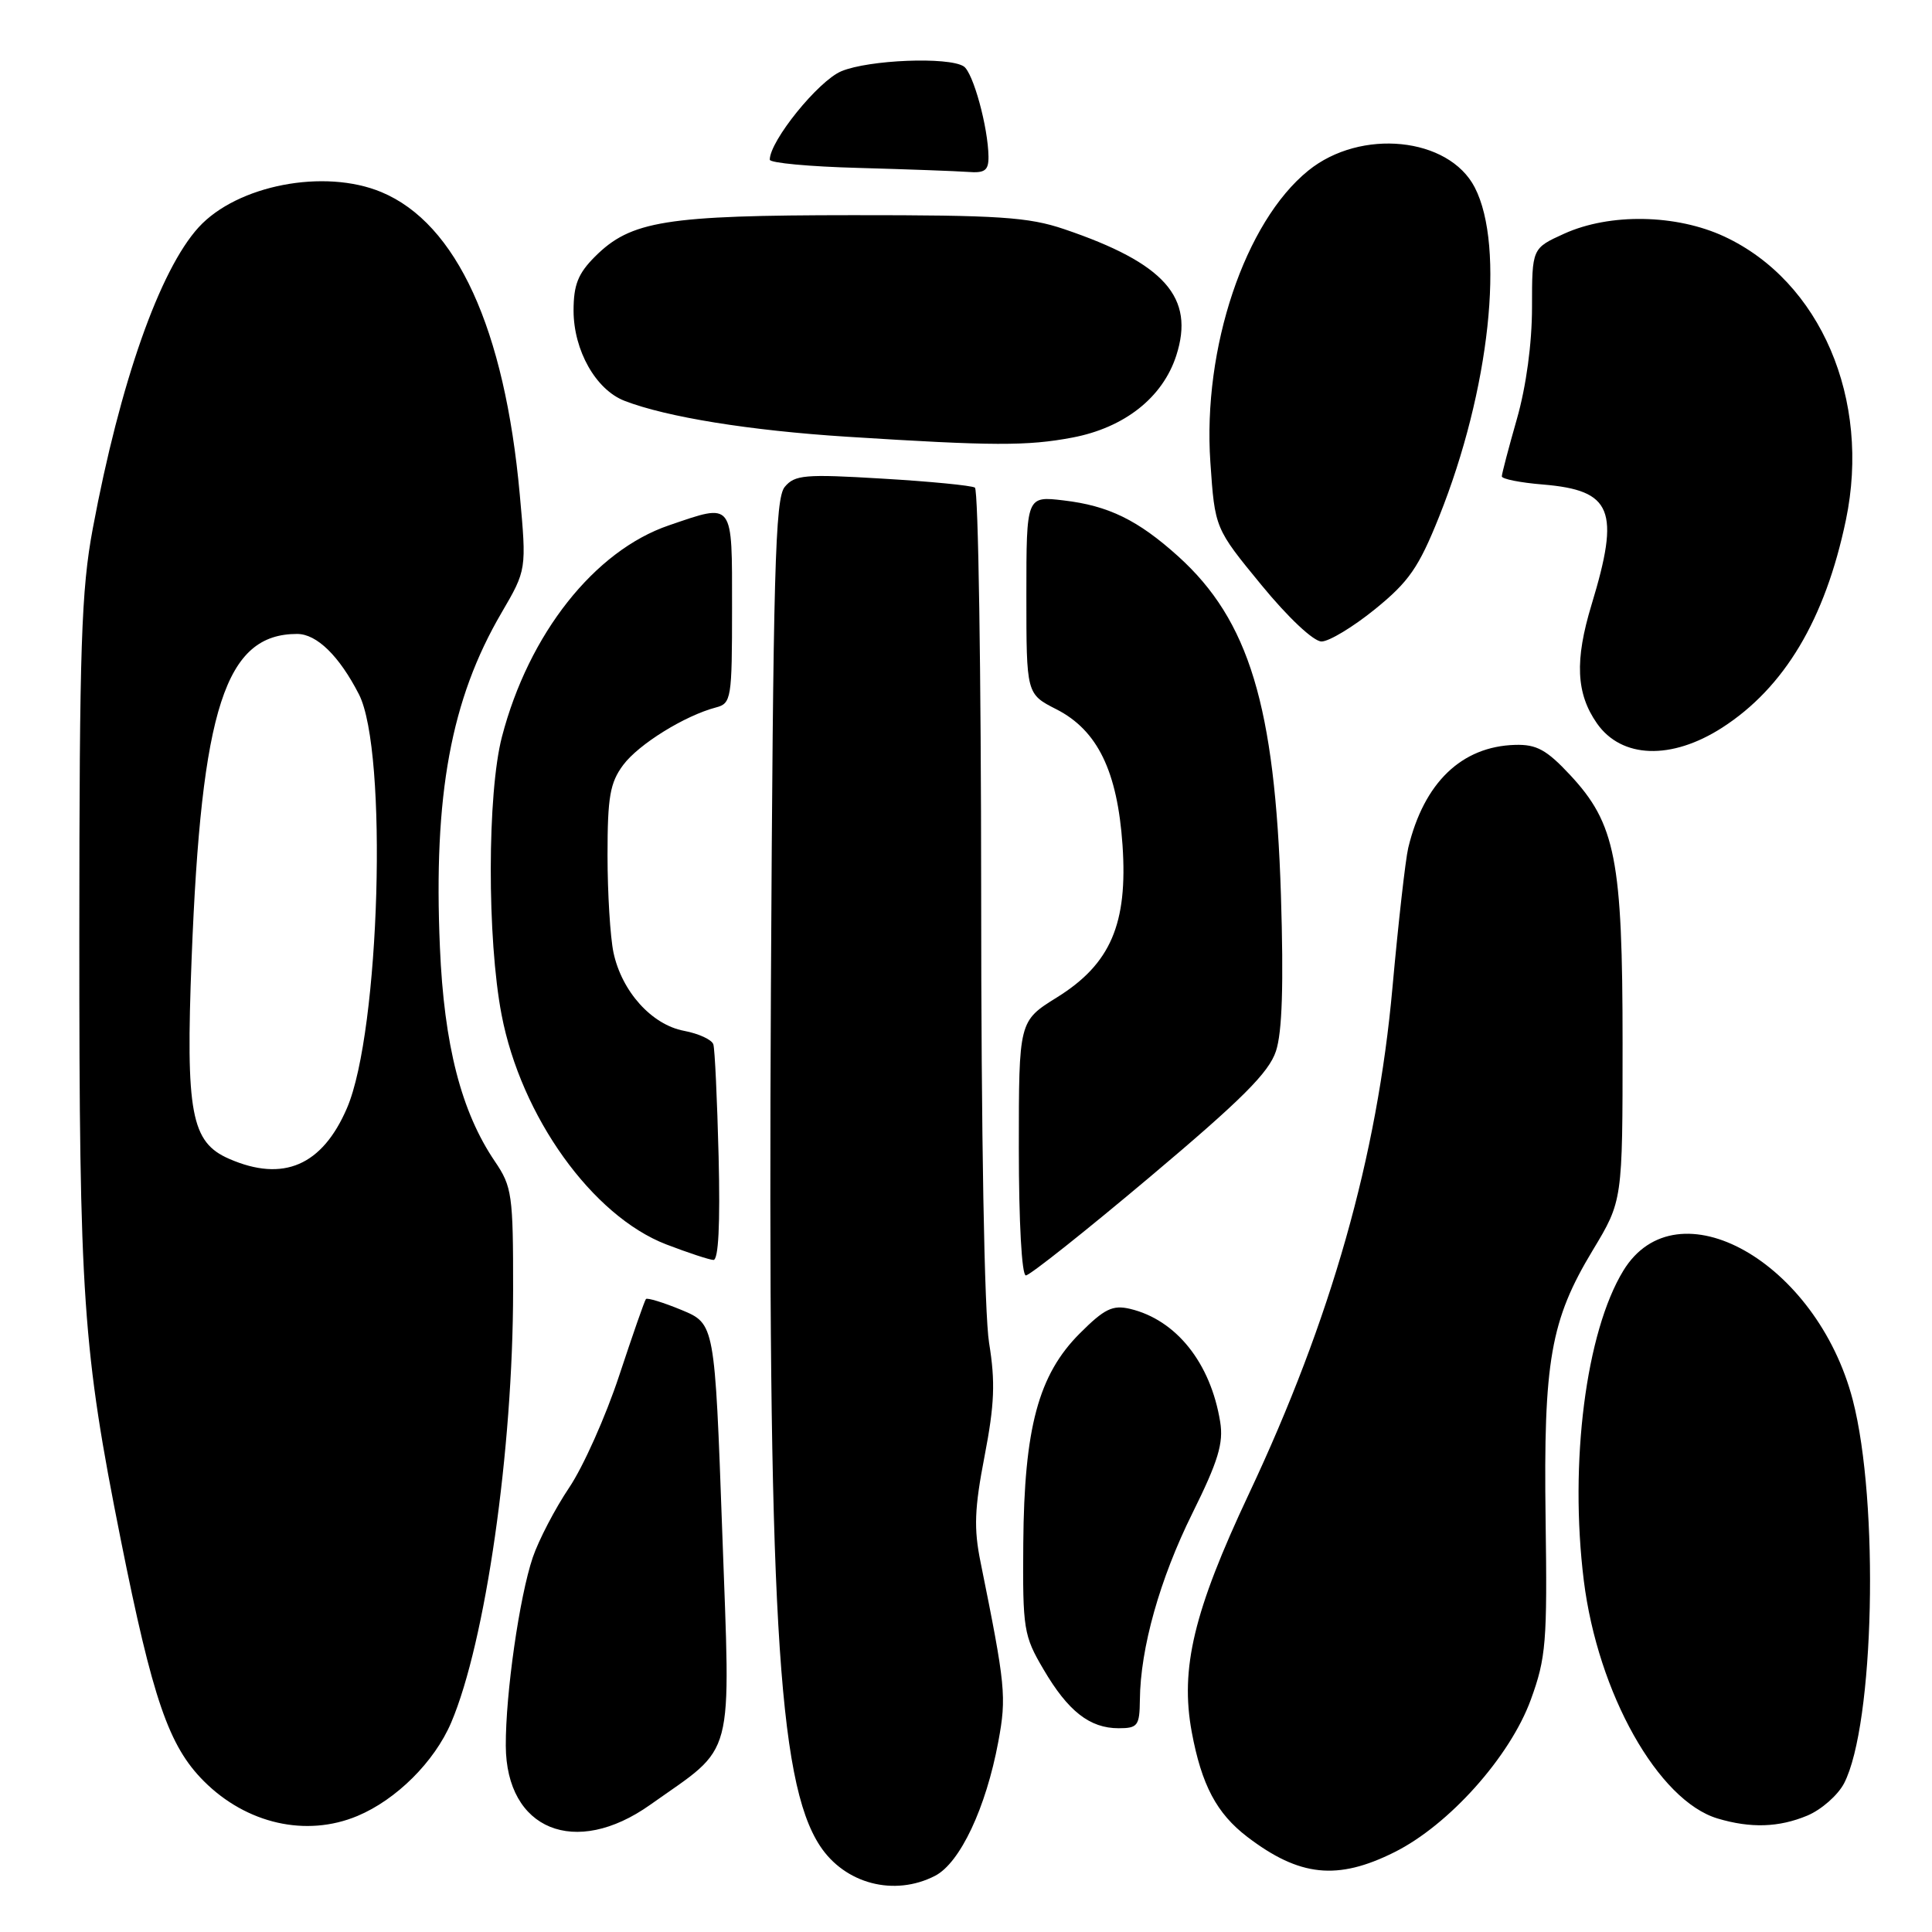 <?xml version="1.0" encoding="UTF-8" standalone="no"?>
<!DOCTYPE svg PUBLIC "-//W3C//DTD SVG 1.1//EN" "http://www.w3.org/Graphics/SVG/1.1/DTD/svg11.dtd" >
<svg xmlns="http://www.w3.org/2000/svg" xmlns:xlink="http://www.w3.org/1999/xlink" version="1.1" viewBox="0 0 256 256">
 <g >
 <path fill="currentColor"
d=" M 123.91 248.55 C 127.22 246.83 130.64 239.57 132.28 230.79 C 133.39 224.81 133.24 223.36 129.93 207.00 C 129.02 202.54 129.12 199.88 130.46 192.95 C 131.78 186.09 131.90 183.12 131.06 177.95 C 130.43 174.04 130.01 150.53 130.01 118.31 C 130.00 89.05 129.63 64.89 129.18 64.61 C 128.73 64.33 123.21 63.79 116.91 63.42 C 106.64 62.80 105.31 62.92 103.98 64.52 C 102.71 66.05 102.45 75.64 102.15 130.90 C 101.72 213.00 103.03 236.01 108.64 244.57 C 111.95 249.63 118.51 251.34 123.91 248.55 Z  M 184.76 245.43 C 191.99 241.83 200.08 232.78 202.84 225.22 C 204.86 219.68 205.03 217.59 204.80 201.32 C 204.51 180.32 205.45 174.94 211.05 165.66 C 215.00 159.11 215.00 159.11 215.00 138.24 C 215.00 113.88 214.07 109.15 208.04 102.68 C 204.93 99.35 203.60 98.62 200.77 98.70 C 193.67 98.90 188.68 103.70 186.60 112.34 C 186.23 113.90 185.29 122.22 184.51 130.84 C 182.50 153.25 176.39 174.79 165.46 198.00 C 158.18 213.48 156.36 221.07 157.91 229.49 C 159.22 236.53 161.21 240.29 165.28 243.40 C 172.19 248.67 177.21 249.20 184.76 245.43 Z  M 86.16 239.14 C 97.54 231.07 96.80 233.87 95.70 202.95 C 94.71 175.41 94.71 175.41 90.31 173.58 C 87.89 172.58 85.76 171.93 85.59 172.13 C 85.41 172.33 83.82 176.91 82.04 182.29 C 80.26 187.68 77.28 194.36 75.41 197.13 C 73.55 199.90 71.38 204.06 70.59 206.38 C 68.83 211.58 66.99 224.40 67.02 231.32 C 67.07 242.46 76.21 246.20 86.16 239.14 Z  M 47.35 240.63 C 52.52 238.47 57.56 233.45 59.78 228.26 C 64.33 217.58 67.98 192.14 67.99 170.98 C 68.00 158.32 67.85 157.24 65.58 153.90 C 61.12 147.33 58.84 138.49 58.29 125.50 C 57.42 105.33 59.75 92.67 66.44 81.22 C 69.78 75.50 69.78 75.50 68.87 65.50 C 66.87 43.52 60.50 29.62 50.55 25.46 C 42.99 22.30 31.43 24.53 26.32 30.12 C 21.16 35.78 15.91 50.69 12.30 70.00 C 10.77 78.19 10.52 85.62 10.51 124.00 C 10.50 172.03 10.96 178.75 16.00 204.00 C 20.24 225.19 22.36 231.36 27.02 236.02 C 32.67 241.67 40.57 243.46 47.35 240.63 Z  M 239.47 240.58 C 241.34 239.80 243.53 237.87 244.35 236.30 C 248.36 228.54 249.02 199.06 245.50 185.50 C 240.73 167.19 222.20 156.75 215.10 168.37 C 210.14 176.50 207.93 193.80 209.86 209.42 C 211.72 224.36 219.72 238.60 227.59 240.96 C 231.98 242.27 235.70 242.15 239.47 240.58 Z  M 151.04 225.25 C 151.10 218.39 153.68 209.23 157.99 200.53 C 161.42 193.61 162.14 191.23 161.68 188.40 C 160.41 180.59 155.86 174.89 149.74 173.43 C 147.43 172.89 146.35 173.41 143.08 176.68 C 137.60 182.16 135.71 189.18 135.59 204.50 C 135.50 215.89 135.64 216.74 138.27 221.20 C 141.52 226.75 144.40 229.00 148.22 229.00 C 150.76 229.00 151.00 228.67 151.04 225.25 Z  M 152.37 155.95 C 164.52 145.72 168.14 142.12 169.07 139.28 C 169.90 136.77 170.10 130.47 169.73 118.59 C 168.94 93.54 165.50 82.20 156.12 73.72 C 150.79 68.92 146.90 67.01 140.95 66.31 C 136.00 65.72 136.00 65.72 136.00 78.84 C 136.00 91.96 136.00 91.96 139.99 93.99 C 145.43 96.77 148.06 102.18 148.74 111.98 C 149.45 122.42 147.16 127.74 140.05 132.16 C 135.00 135.30 135.00 135.30 135.00 152.15 C 135.00 161.91 135.39 169.00 135.93 169.00 C 136.45 169.00 143.84 163.13 152.37 155.95 Z  M 95.22 153.25 C 95.03 145.69 94.72 138.99 94.52 138.38 C 94.32 137.76 92.58 136.96 90.64 136.59 C 86.36 135.79 82.39 131.38 81.29 126.22 C 80.86 124.17 80.50 118.37 80.50 113.32 C 80.50 105.59 80.83 103.71 82.58 101.36 C 84.63 98.61 90.75 94.82 94.87 93.74 C 96.90 93.21 97.00 92.59 97.00 80.59 C 97.00 66.30 97.28 66.66 88.64 69.61 C 78.77 72.97 70.06 84.00 66.51 97.63 C 64.56 105.11 64.53 124.39 66.46 134.45 C 69.04 147.95 78.49 161.12 88.28 164.89 C 91.15 165.99 93.96 166.92 94.53 166.95 C 95.20 166.98 95.44 162.25 95.22 153.25 Z  M 228.18 96.43 C 236.44 91.12 241.84 82.08 244.59 68.91 C 247.93 52.93 241.23 37.29 228.50 31.35 C 222.13 28.38 213.31 28.22 207.25 30.97 C 203.00 32.90 203.00 32.90 203.00 40.70 C 203.00 45.51 202.23 51.19 201.00 55.50 C 199.90 59.35 199.00 62.78 199.00 63.12 C 199.00 63.47 201.45 63.96 204.44 64.20 C 213.64 64.97 214.70 67.58 210.89 80.12 C 208.64 87.54 208.84 91.90 211.61 95.86 C 214.87 100.51 221.46 100.74 228.18 96.43 Z  M 182.21 80.71 C 186.69 77.07 187.99 75.20 190.69 68.46 C 197.40 51.69 199.46 32.66 195.41 24.83 C 191.96 18.16 180.29 16.98 173.35 22.61 C 164.96 29.40 159.34 46.13 160.38 61.25 C 160.98 70.01 160.98 70.01 167.13 77.50 C 170.68 81.83 174.05 85.00 175.11 85.00 C 176.11 85.00 179.30 83.07 182.21 80.71 Z  M 142.10 57.98 C 149.00 56.67 154.06 52.68 155.86 47.12 C 158.35 39.41 154.34 34.88 141.00 30.36 C 136.28 28.76 132.33 28.50 113.00 28.51 C 88.17 28.52 83.59 29.26 78.84 34.00 C 76.59 36.25 76.00 37.75 76.00 41.17 C 76.01 46.43 78.95 51.64 82.75 53.11 C 88.33 55.27 99.34 57.05 112.24 57.87 C 131.59 59.10 136.12 59.11 142.10 57.98 Z  M 130.98 20.75 C 130.93 16.85 128.94 9.58 127.69 8.79 C 125.66 7.50 115.12 7.92 111.48 9.44 C 108.43 10.72 102.00 18.67 102.00 21.16 C 102.00 21.59 107.29 22.08 113.75 22.25 C 120.21 22.43 126.74 22.67 128.25 22.78 C 130.50 22.96 131.00 22.59 130.98 20.75 Z  M 30.36 153.55 C 25.32 151.36 24.59 147.50 25.39 127.04 C 26.68 93.78 29.86 84.00 39.37 84.00 C 41.97 84.00 44.95 86.91 47.56 92.00 C 51.42 99.53 50.35 136.66 45.98 146.82 C 42.70 154.45 37.53 156.68 30.36 153.55 Z "/>
</g>
</svg>